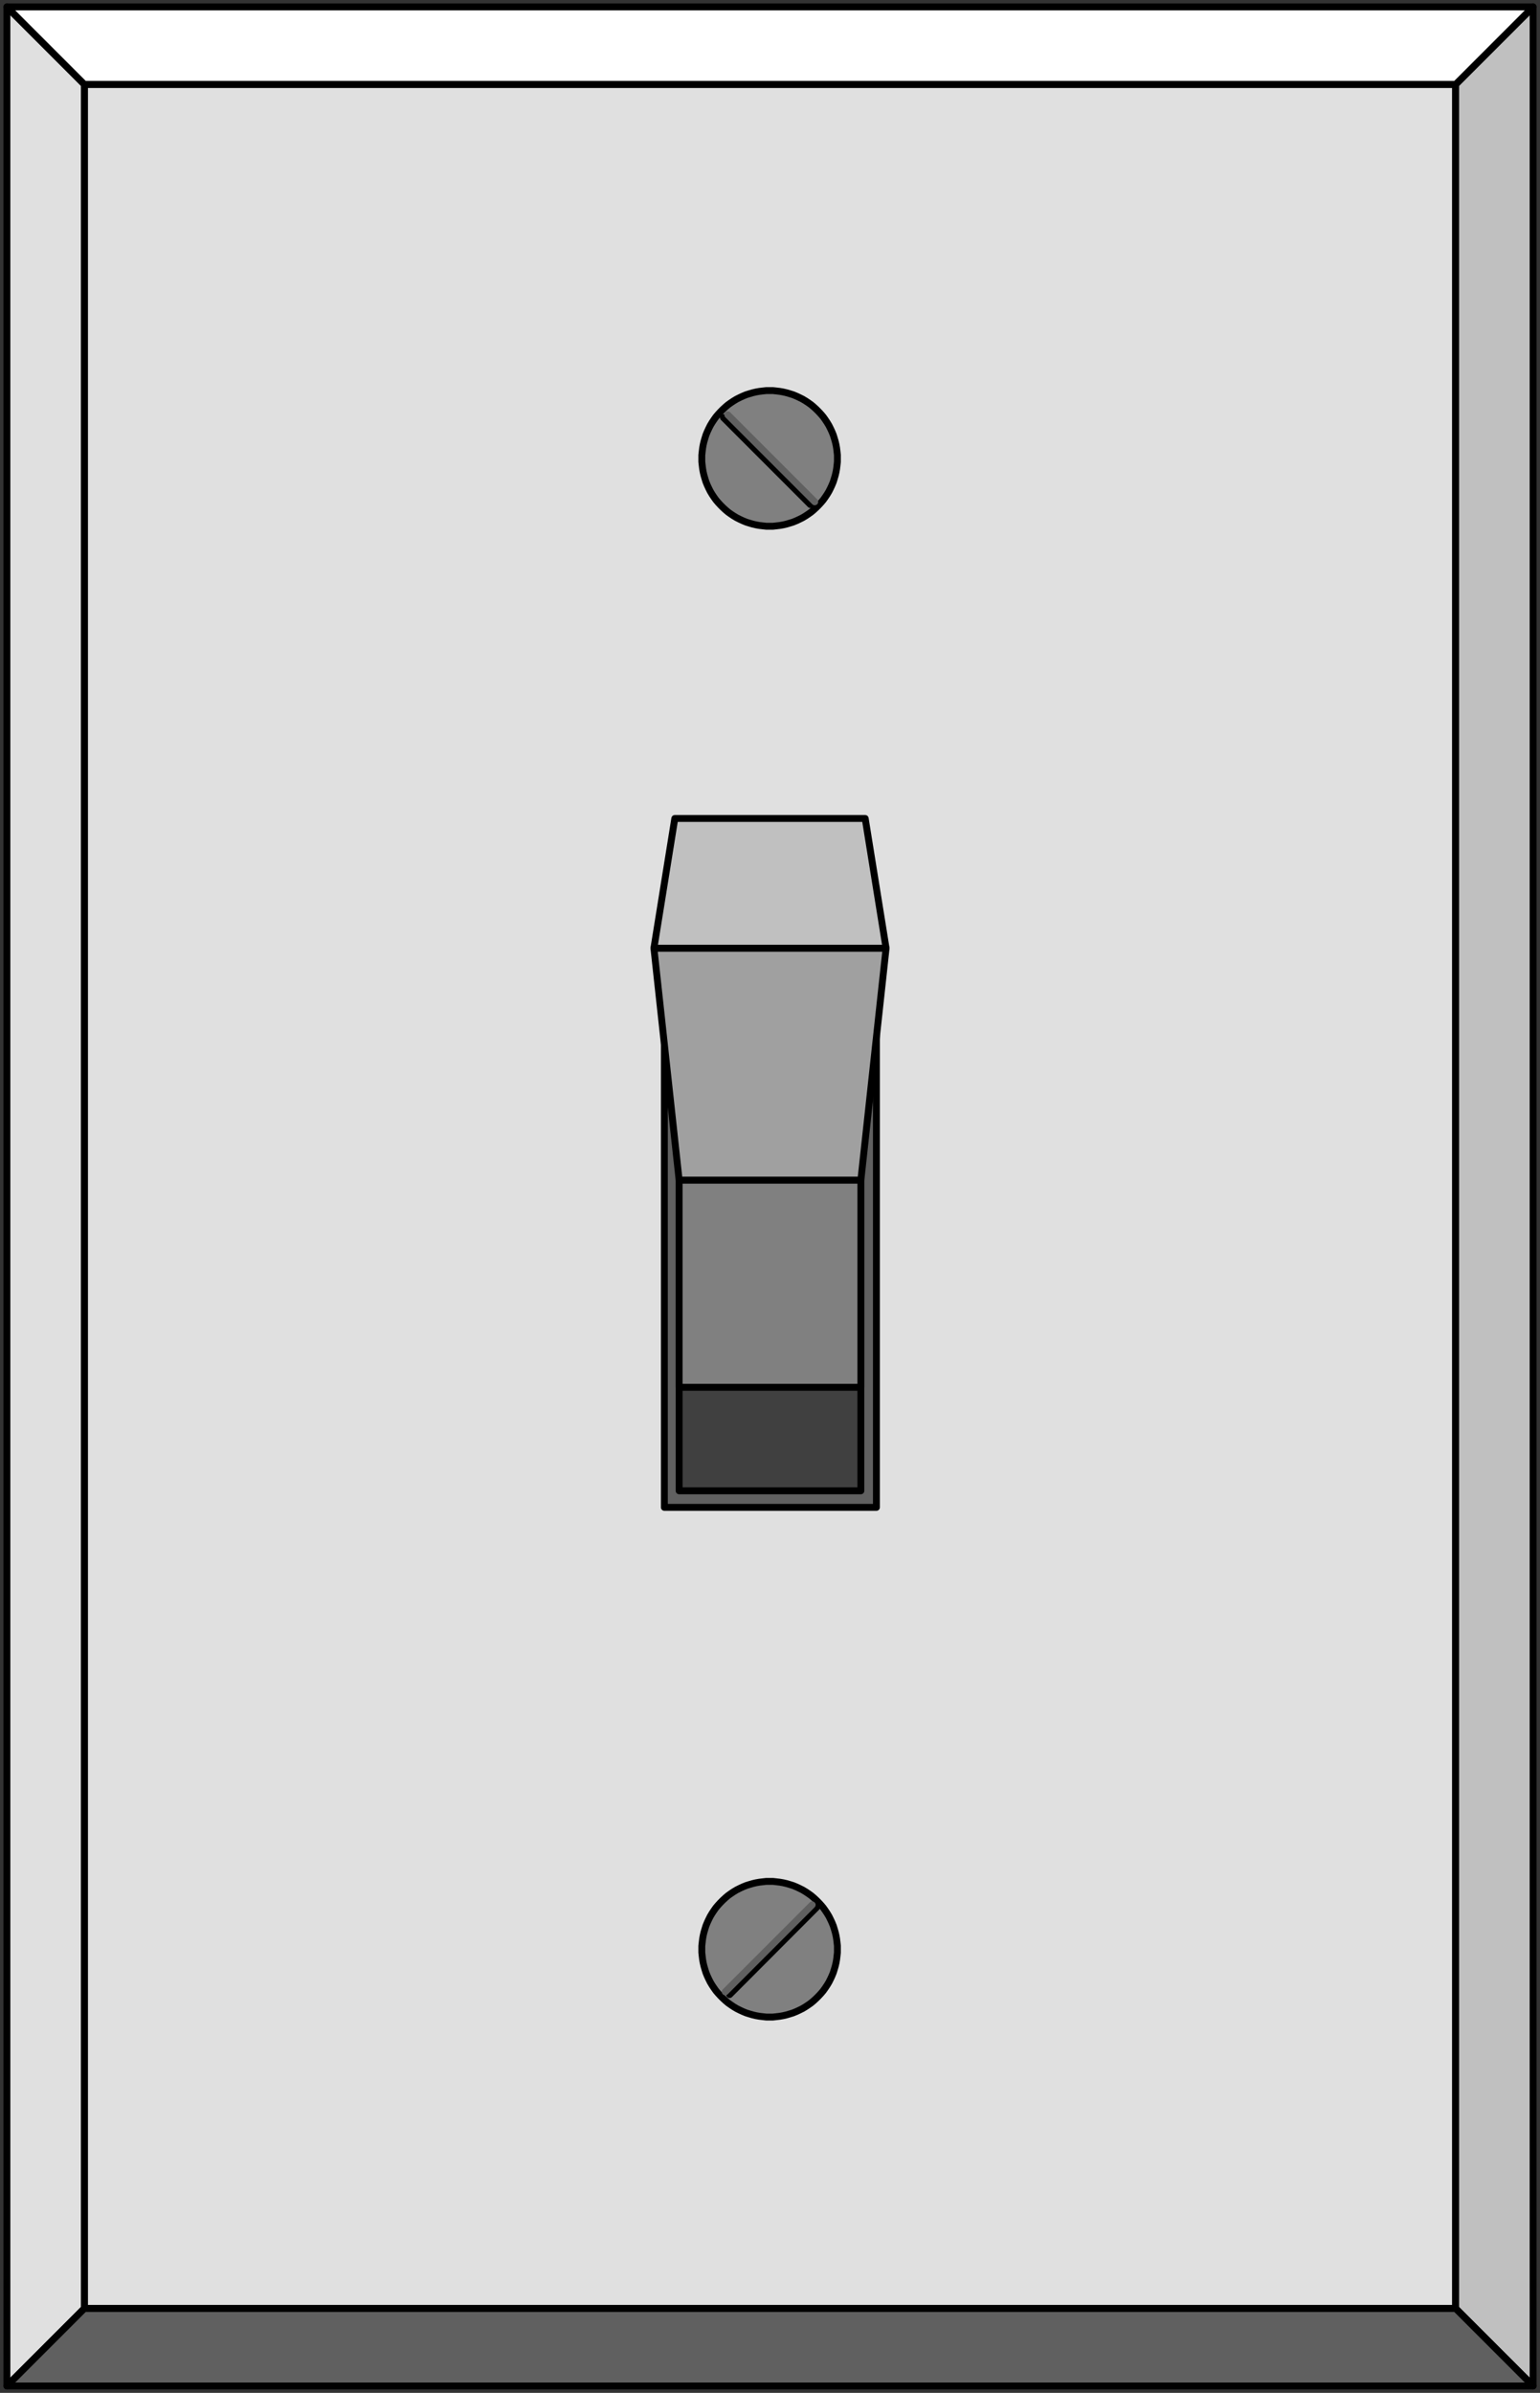 <?xml version="1.0" encoding="UTF-8" standalone="no"?>
<svg
   xmlns:ooo="http://xml.openoffice.org/svg/export"
   xmlns:dc="http://purl.org/dc/elements/1.1/"
   xmlns:cc="http://creativecommons.org/ns#"
   xmlns:rdf="http://www.w3.org/1999/02/22-rdf-syntax-ns#"
   xmlns:svg="http://www.w3.org/2000/svg"
   xmlns="http://www.w3.org/2000/svg"
   xmlns:sodipodi="http://sodipodi.sourceforge.net/DTD/sodipodi-0.dtd"
   xmlns:inkscape="http://www.inkscape.org/namespaces/inkscape"
   version="1.2"
   width="78.14mm"
   height="121.36mm"
   viewBox="0 0 7814 12136"
   preserveAspectRatio="xMidYMid"
   xml:space="preserve"
   id="svg120"
   sodipodi:docname="lteswtch.svg"
   style="fill-rule:evenodd;stroke-width:28.222;stroke-linejoin:round"
   inkscape:version="0.92.5 (2060ec1f9f, 2020-04-08)"><rect x="0" y="0" width="7814" height="12136" fill="#333333" stroke="none"/><sodipodi:namedview
   pagecolor="#ffffff"
   bordercolor="#666666"
   borderopacity="1"
   objecttolerance="10"
   gridtolerance="10"
   guidetolerance="10"
   inkscape:pageopacity="0"
   inkscape:pageshadow="2"
   inkscape:window-width="664"
   inkscape:window-height="487"
   id="namedview122"
   showgrid="false"
   inkscape:zoom="0.2102413"
   inkscape:cx="147.66614"
   inkscape:cy="229.34173"
   inkscape:window-x="0"
   inkscape:window-y="0"
   inkscape:window-maximized="0"
   inkscape:current-layer="svg120" />
 <defs
   class="ClipPathGroup"
   id="defs8">
  <clipPath
   id="presentation_clip_path"
   clipPathUnits="userSpaceOnUse">
   <rect
   x="0"
   y="0"
   width="21000"
   height="29700"
   id="rect2" />
  </clipPath>
  <clipPath
   id="presentation_clip_path_shrink"
   clipPathUnits="userSpaceOnUse">
   <rect
   x="21"
   y="29"
   width="20958"
   height="29641"
   id="rect5" />
  </clipPath>
 </defs>
 <defs
   class="TextShapeIndex"
   id="defs12">
  <g
   ooo:slide="id1"
   ooo:id-list="id3"
   id="g10" />
 </defs>
 <defs
   class="EmbeddedBulletChars"
   id="defs44">
  <g
   id="bullet-char-template-57356"
   transform="matrix(4.8828125e-4,0,0,-4.8828125e-4,0,0)">
   <path
   d="M 580,1141 1163,571 580,0 -4,571 Z"
   id="path14"
   inkscape:connector-curvature="0" />
  </g>
  <g
   id="bullet-char-template-57354"
   transform="matrix(4.8828125e-4,0,0,-4.8828125e-4,0,0)">
   <path
   d="M 8,1128 H 1137 V 0 H 8 Z"
   id="path17"
   inkscape:connector-curvature="0" />
  </g>
  <g
   id="bullet-char-template-10146"
   transform="matrix(4.8828125e-4,0,0,-4.8828125e-4,0,0)">
   <path
   d="M 174,0 602,739 174,1481 1456,739 Z M 1358,739 309,1346 659,739 Z"
   id="path20"
   inkscape:connector-curvature="0" />
  </g>
  <g
   id="bullet-char-template-10132"
   transform="matrix(4.8828125e-4,0,0,-4.8828125e-4,0,0)">
   <path
   d="M 2015,739 1276,0 H 717 l 543,543 H 174 v 393 h 1086 l -543,545 h 557 z"
   id="path23"
   inkscape:connector-curvature="0" />
  </g>
  <g
   id="bullet-char-template-10007"
   transform="matrix(4.8828125e-4,0,0,-4.8828125e-4,0,0)">
   <path
   d="m 0,-2 c -7,16 -16,29 -25,39 l 381,530 c -94,256 -141,385 -141,387 0,25 13,38 40,38 9,0 21,-2 34,-5 21,4 42,12 65,25 l 27,-13 111,-251 280,301 64,-25 24,25 c 21,-10 41,-24 62,-43 C 886,937 835,863 770,784 769,783 710,716 594,584 L 774,223 c 0,-27 -21,-55 -63,-84 l 16,-20 C 717,90 699,76 672,76 641,76 570,178 457,381 L 164,-76 c -22,-34 -53,-51 -92,-51 -42,0 -63,17 -64,51 -7,9 -10,24 -10,44 0,9 1,19 2,30 z"
   id="path26"
   inkscape:connector-curvature="0" />
  </g>
  <g
   id="bullet-char-template-10004"
   transform="matrix(4.8828125e-4,0,0,-4.8828125e-4,0,0)">
   <path
   d="M 285,-33 C 182,-33 111,30 74,156 52,228 41,333 41,471 c 0,78 14,145 41,201 34,71 87,106 158,106 53,0 88,-31 106,-94 l 23,-176 c 8,-64 28,-97 59,-98 l 735,706 c 11,11 33,17 66,17 42,0 63,-15 63,-46 V 965 c 0,-36 -10,-64 -30,-84 L 442,47 C 390,-6 338,-33 285,-33 Z"
   id="path29"
   inkscape:connector-curvature="0" />
  </g>
  <g
   id="bullet-char-template-9679"
   transform="matrix(4.8828125e-4,0,0,-4.8828125e-4,0,0)">
   <path
   d="M 813,0 C 632,0 489,54 383,161 276,268 223,411 223,592 c 0,181 53,324 160,431 106,107 249,161 430,161 179,0 323,-54 432,-161 108,-107 162,-251 162,-431 0,-180 -54,-324 -162,-431 C 1136,54 992,0 813,0 Z"
   id="path32"
   inkscape:connector-curvature="0" />
  </g>
  <g
   id="bullet-char-template-8226"
   transform="matrix(4.8828125e-4,0,0,-4.8828125e-4,0,0)">
   <path
   d="m 346,457 c -73,0 -137,26 -191,78 -54,51 -81,114 -81,188 0,73 27,136 81,188 54,52 118,78 191,78 73,0 134,-26 185,-79 51,-51 77,-114 77,-187 0,-75 -25,-137 -76,-188 -50,-52 -112,-78 -186,-78 z"
   id="path35"
   inkscape:connector-curvature="0" />
  </g>
  <g
   id="bullet-char-template-8211"
   transform="matrix(4.8828125e-4,0,0,-4.8828125e-4,0,0)">
   <path
   d="M -4,459 H 1135 V 606 H -4 Z"
   id="path38"
   inkscape:connector-curvature="0" />
  </g>
  <g
   id="bullet-char-template-61548"
   transform="matrix(4.8828125e-4,0,0,-4.8828125e-4,0,0)">
   <path
   d="m 173,740 c 0,163 58,303 173,419 116,115 255,173 419,173 163,0 302,-58 418,-173 116,-116 174,-256 174,-419 0,-163 -58,-303 -174,-418 C 1067,206 928,148 765,148 601,148 462,206 346,322 231,437 173,577 173,740 Z"
   id="path41"
   inkscape:connector-curvature="0" />
  </g>
 </defs>
 <g
   id="g49"
   transform="translate(-6593,-8782)">
  <g
   id="id2"
   class="Master_Slide">
   <g
   id="bg-id2"
   class="Background" />
   <g
   id="bo-id2"
   class="BackgroundObjects" />
  </g>
 </g>
 <g
   class="SlideGroup"
   id="g118"
   transform="translate(-6593,-8782)">
  <g
   id="g116">
   <g
   id="container-id1">
    <g
   id="id1"
   class="Slide"
   clip-path="url(#presentation_clip_path)">
     <g
   class="Page"
   id="g112">
      <g
   class="Graphic"
   id="g110">
       <g
   id="id3">
        <rect
   class="BoundingBox"
   x="6593"
   y="8782"
   width="7814"
   height="12136"
   id="rect51"
   style="fill:none;stroke:none" />
        <path
   d="m 7021,9210 h 6958 V 20490 H 7021 Z"
   id="path53"
   inkscape:connector-curvature="0"
   style="fill:#e0e0e0;stroke:none" />
        <path
   d="m 7021,9210 h 6958 V 20490 H 7021 Z"
   id="path55"
   inkscape:connector-curvature="0"
   style="fill:none;stroke:#000000;stroke-width:35;stroke-linecap:round;stroke-linejoin:round" />
        <path
   d="m 7021,9210 v 11280 l -393,393 V 8817 Z"
   id="path57"
   inkscape:connector-curvature="0"
   style="fill:#e0e0e0;stroke:none" />
        <path
   d="m 7021,9210 v 11280 l -393,393 V 8817 Z"
   id="path59"
   inkscape:connector-curvature="0"
   style="fill:none;stroke:#000000;stroke-width:35;stroke-linecap:round;stroke-linejoin:round" />
        <path
   d="m 13979,9210 v 11280 l 393,393 V 8817 Z"
   id="path61"
   inkscape:connector-curvature="0"
   style="fill:#c0c0c0;stroke:none" />
        <path
   d="m 13979,9210 v 11280 l 393,393 V 8817 Z"
   id="path63"
   inkscape:connector-curvature="0"
   style="fill:none;stroke:#000000;stroke-width:35;stroke-linecap:round;stroke-linejoin:round" />
        <path
   d="m 6628,8817 393,393 h 6958 l 393,-393 z"
   id="path65"
   inkscape:connector-curvature="0"
   style="fill:#ffffff;stroke:none" />
        <path
   d="m 6628,8817 393,393 h 6958 l 393,-393 z"
   id="path67"
   inkscape:connector-curvature="0"
   style="fill:none;stroke:#000000;stroke-width:35;stroke-linecap:round;stroke-linejoin:round" />
        <path
   d="m 6628,20883 393,-393 h 6958 l 393,393 z"
   id="path69"
   inkscape:connector-curvature="0"
   style="fill:#606060;stroke:none" />
        <path
   d="m 6628,20883 393,-393 h 6958 l 393,393 z"
   id="path71"
   inkscape:connector-curvature="0"
   style="fill:none;stroke:#000000;stroke-width:35;stroke-linecap:round;stroke-linejoin:round" />
        <path
   d="m 9964,13582 h 1076 v 2845 H 9964 Z"
   id="path73"
   inkscape:connector-curvature="0"
   style="fill:#606060;stroke:none" />
        <path
   d="m 9964,13582 h 1076 v 2845 H 9964 Z"
   id="path75"
   inkscape:connector-curvature="0"
   style="fill:none;stroke:#000000;stroke-width:35;stroke-linecap:round;stroke-linejoin:round" />
        <path
   d="m 10039,13591 h 922 v 2752 h -922 z"
   id="path77"
   inkscape:connector-curvature="0"
   style="fill:#404040;stroke:none" />
        <path
   d="m 10039,13591 h 922 v 2752 h -922 z"
   id="path79"
   inkscape:connector-curvature="0"
   style="fill:none;stroke:#000000;stroke-width:35;stroke-linecap:round;stroke-linejoin:round" />
        <path
   d="m 10039,14768 h 922 l 128,-1177 H 9911 Z"
   id="path81"
   inkscape:connector-curvature="0"
   style="fill:#a0a0a0;stroke:none" />
        <path
   d="m 10039,14768 h 922 l 128,-1177 H 9911 Z"
   id="path83"
   inkscape:connector-curvature="0"
   style="fill:none;stroke:#000000;stroke-width:35;stroke-linecap:round;stroke-linejoin:round" />
        <path
   d="m 9911,13591 h 1178 l -106,-658 h -966 z"
   id="path85"
   inkscape:connector-curvature="0"
   style="fill:#c0c0c0;stroke:none" />
        <path
   d="m 9911,13591 h 1178 l -106,-658 h -966 z"
   id="path87"
   inkscape:connector-curvature="0"
   style="fill:none;stroke:#000000;stroke-width:35;stroke-linecap:round;stroke-linejoin:round" />
        <path
   d="m 10039,14768 h 922 v 1050 h -922 z"
   id="path89"
   inkscape:connector-curvature="0"
   style="fill:#808080;stroke:none" />
        <path
   d="m 10039,14768 h 922 v 1050 h -922 z"
   id="path91"
   inkscape:connector-curvature="0"
   style="fill:none;stroke:#000000;stroke-width:35;stroke-linecap:round;stroke-linejoin:round" />
        <path
   d="m 10846,11111 c 0,60 -16,119 -46,171 -31,52 -74,96 -127,126 -53,30 -112,46 -173,46 -61,0 -120,-16 -173,-46 -53,-30 -96,-74 -127,-126 -30,-52 -46,-111 -46,-171 0,-61 16,-120 46,-172 31,-52 74,-96 127,-126 53,-30 112,-46 173,-46 61,0 120,16 173,46 53,30 96,74 127,126 30,52 46,111 46,172 z"
   id="path93"
   inkscape:connector-curvature="0"
   style="fill:#808080;stroke:none" />
        <path
   d="m 10842,11107 v -17 l -2,-18 -2,-17 -3,-17 -4,-17 -5,-17 -5,-16 -7,-17 -7,-15 -8,-16 -9,-15 -10,-15 -10,-14 -11,-13 -12,-13 -12,-12 -13,-12 -13,-11 -14,-10 -15,-10 -15,-9 -16,-8 -15,-7 -17,-7 -16,-5 -17,-5 -17,-4 -17,-3 -17,-2 -18,-2 h -17 v 0 h -17 l -18,2 -17,2 -17,3 -17,4 -17,5 -16,5 -17,7 -15,7 -16,8 -15,9 -15,10 -14,10 -13,11 -13,12 -12,12 -12,13 -11,13 -10,14 -10,15 -9,15 -8,16 -7,15 -7,17 -5,16 -5,17 -4,17 -3,17 -2,17 -2,18 v 17 0 17 l 2,18 2,17 3,17 4,17 5,17 5,16 7,17 7,15 8,16 9,15 10,15 10,14 11,13 12,13 12,12 13,12 13,11 14,10 15,10 15,9 16,8 15,7 17,7 16,5 17,5 17,4 17,3 17,2 18,2 h 17 v 0 h 17 l 18,-2 17,-2 17,-3 17,-4 17,-5 16,-5 17,-7 15,-7 16,-8 15,-9 15,-10 14,-10 13,-11 13,-12 12,-12 12,-13 11,-13 10,-14 10,-15 9,-15 8,-16 7,-15 7,-17 5,-16 5,-17 4,-17 3,-17 2,-17 2,-18 z"
   id="path95"
   inkscape:connector-curvature="0"
   style="fill:none;stroke:#000000;stroke-width:35;stroke-linecap:round;stroke-linejoin:round" />
        <path
   d="m 10264,10900 441,441"
   id="path97"
   inkscape:connector-curvature="0"
   style="fill:none;stroke:#000000;stroke-width:35;stroke-linecap:round;stroke-linejoin:round" />
        <path
   d="m 10286,10886 441,441"
   id="path99"
   inkscape:connector-curvature="0"
   style="fill:none;stroke:#606060;stroke-width:35;stroke-linecap:round;stroke-linejoin:round" />
        <path
   d="m 10846,18670 c 0,61 -16,120 -46,173 -31,53 -74,96 -127,127 -53,30 -112,46 -173,46 -61,0 -120,-16 -173,-46 -53,-31 -96,-74 -127,-127 -30,-53 -46,-112 -46,-173 0,-61 16,-120 46,-173 31,-53 74,-96 127,-127 53,-30 112,-46 173,-46 61,0 120,16 173,46 53,31 96,74 127,127 30,53 46,112 46,173 z"
   id="path101"
   inkscape:connector-curvature="0"
   style="fill:#808080;stroke:none" />
        <path
   d="m 10842,18668 v -17 l -2,-18 -2,-17 -3,-17 -4,-17 -5,-17 -5,-16 -7,-17 -7,-15 -8,-16 -9,-15 -10,-15 -10,-14 -11,-13 -12,-13 -12,-12 -13,-12 -13,-11 -14,-10 -15,-10 -15,-9 -16,-8 -15,-7 -17,-7 -16,-5 -17,-5 -17,-4 -17,-3 -17,-2 -18,-2 h -17 v 0 h -17 l -18,2 -17,2 -17,3 -17,4 -17,5 -16,5 -17,7 -15,7 -16,8 -15,9 -15,10 -14,10 -13,11 -13,12 -12,12 -12,13 -11,13 -10,14 -10,15 -9,15 -8,16 -7,15 -7,17 -5,16 -5,17 -4,17 -3,17 -2,17 -2,18 v 17 0 17 l 2,18 2,17 3,17 4,17 5,17 5,16 7,17 7,15 8,16 9,15 10,15 10,14 11,13 12,13 12,12 13,12 13,11 14,10 15,10 15,9 16,8 15,7 17,7 16,5 17,5 17,4 17,3 17,2 18,2 h 17 v 0 h 17 l 18,-2 17,-2 17,-3 17,-4 17,-5 16,-5 17,-7 15,-7 16,-8 15,-9 15,-10 14,-10 13,-11 13,-12 12,-12 12,-13 11,-13 10,-14 10,-15 9,-15 8,-16 7,-15 7,-17 5,-16 5,-17 4,-17 3,-17 2,-17 2,-18 z"
   id="path103"
   inkscape:connector-curvature="0"
   style="fill:none;stroke:#000000;stroke-width:35;stroke-linecap:round;stroke-linejoin:round" />
        <path
   d="m 10736,18456 -441,442"
   id="path105"
   inkscape:connector-curvature="0"
   style="fill:none;stroke:#000000;stroke-width:35;stroke-linecap:round;stroke-linejoin:round" />
        <path
   d="m 10714,18443 -441,441"
   id="path107"
   inkscape:connector-curvature="0"
   style="fill:none;stroke:#606060;stroke-width:35;stroke-linecap:round;stroke-linejoin:round" />
       </g>
      </g>
     </g>
    </g>
   </g>
  </g>
 </g>
</svg>